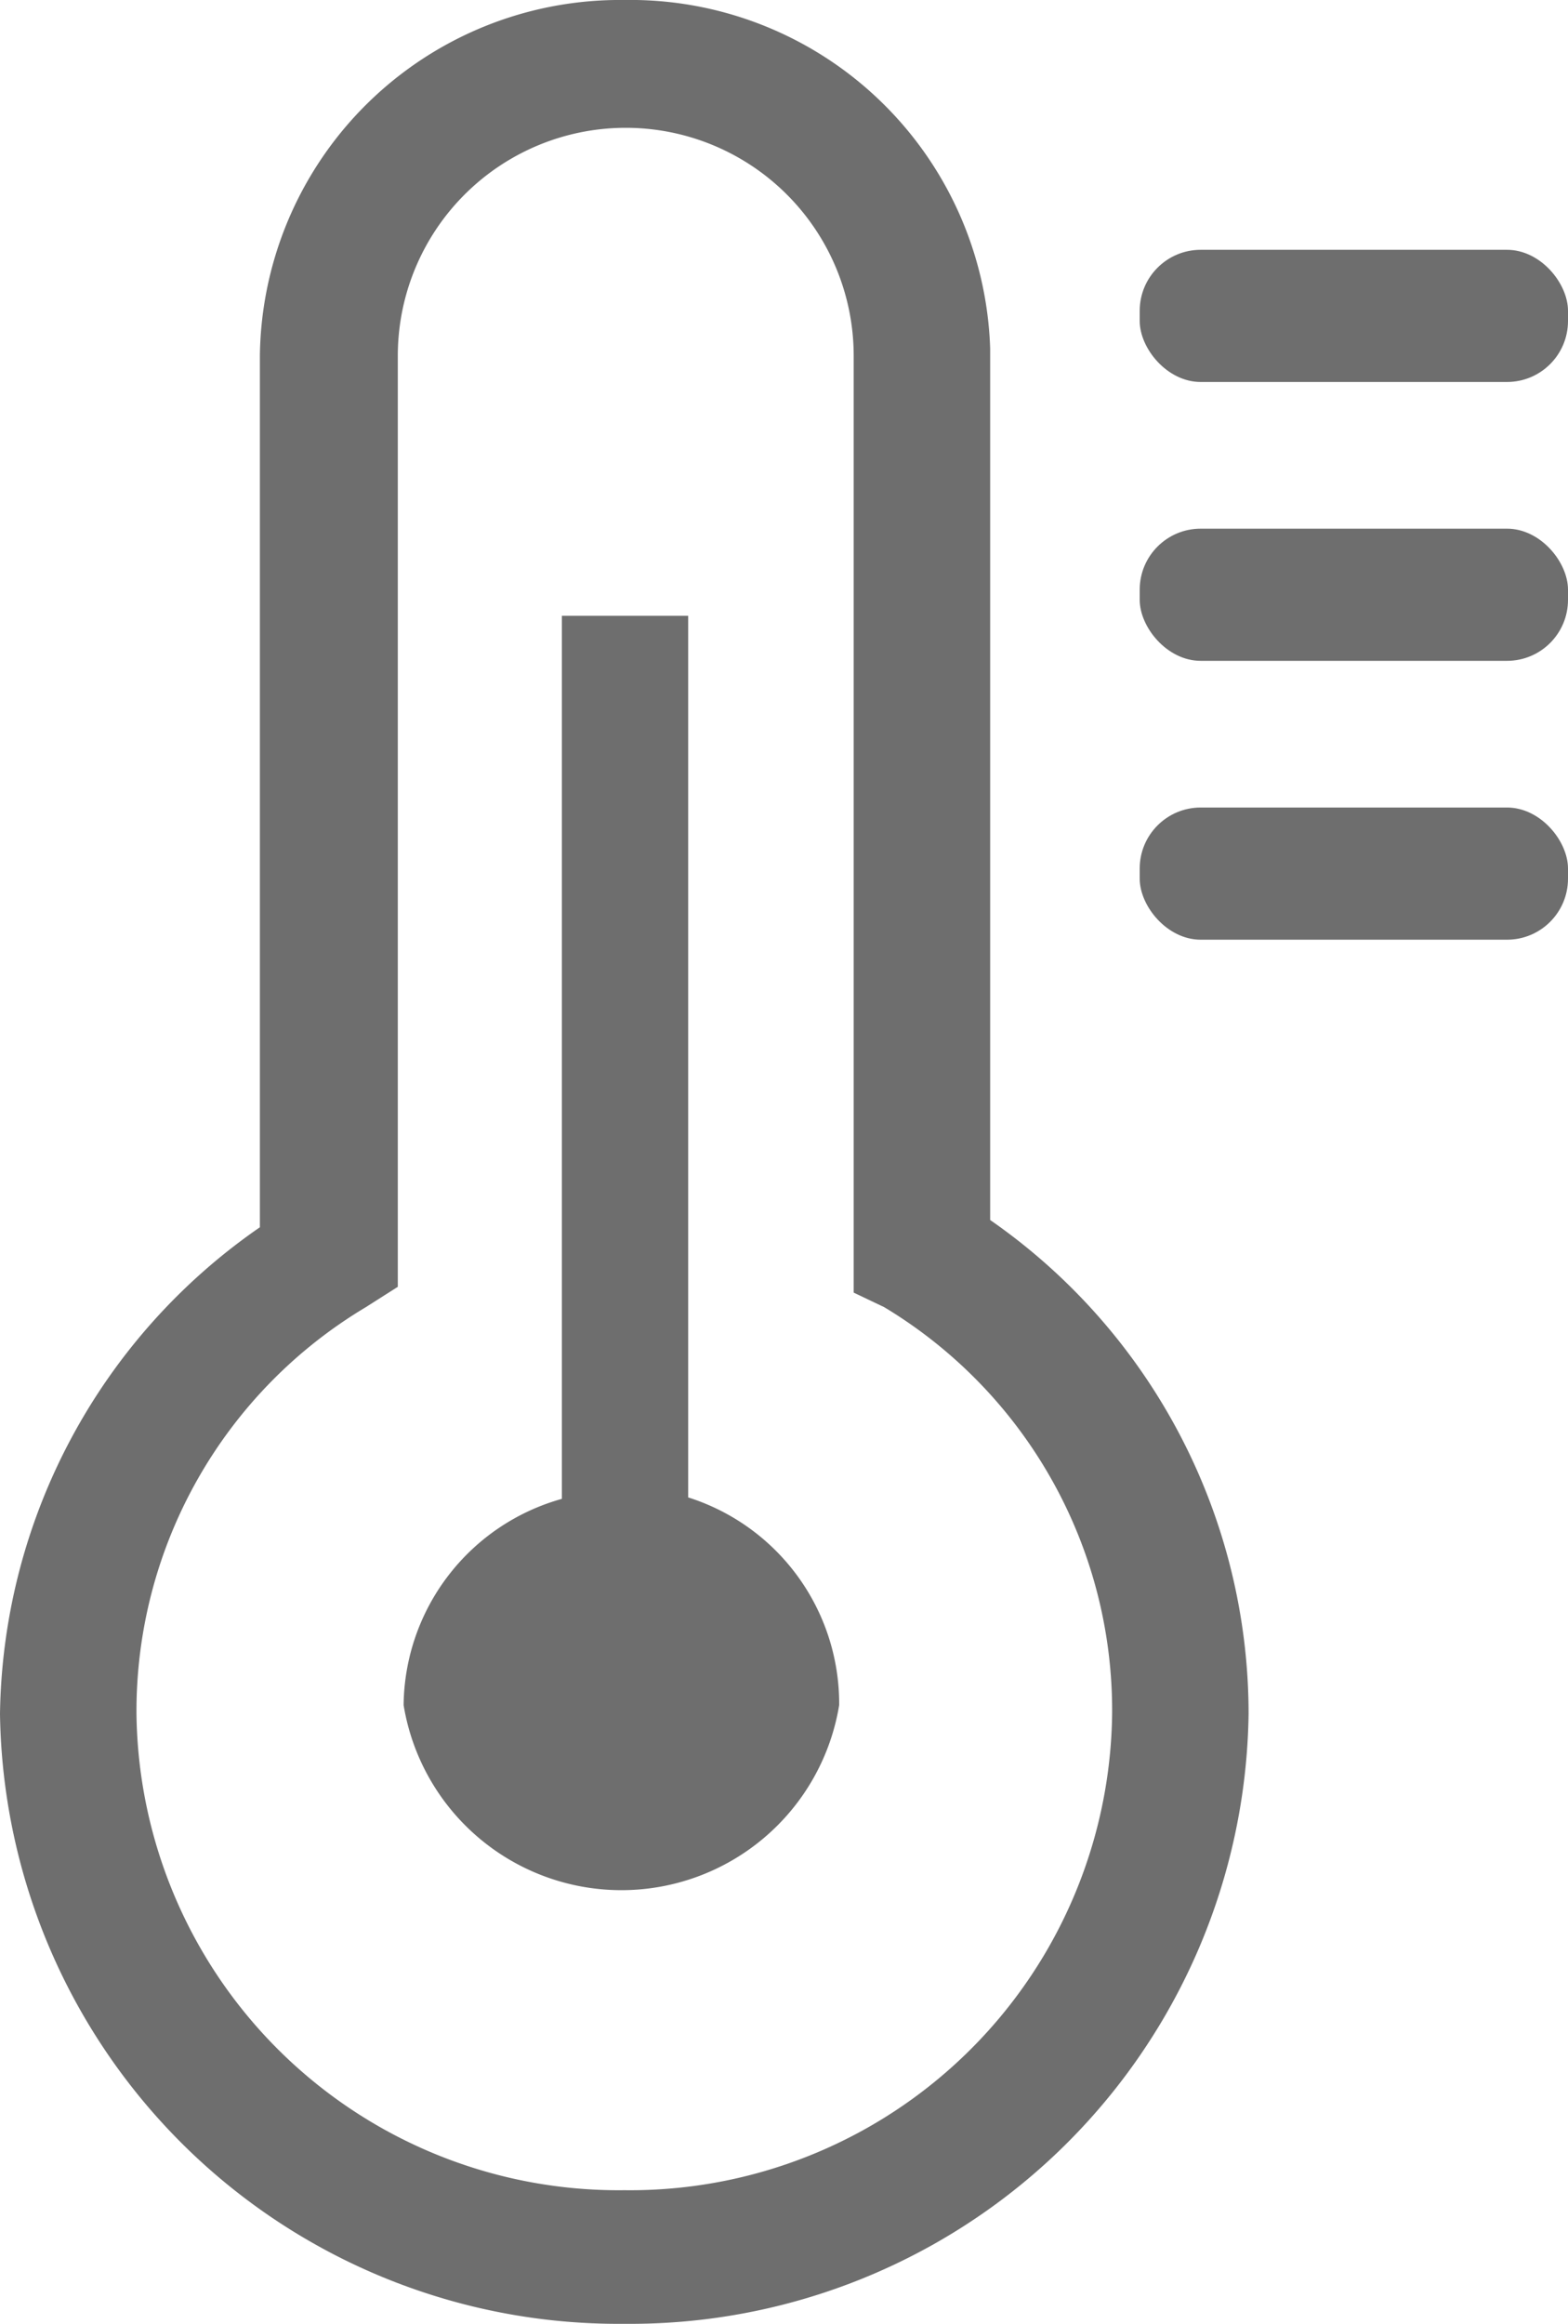 <svg xmlns="http://www.w3.org/2000/svg" viewBox="0 0 10.8 16"><defs><style>.cls-1{fill:#6e6e6e;}</style></defs><title>icon-cwgrain</title><g id="图层_2" data-name="图层 2"><g id="图层_1-2" data-name="图层 1"><path class="cls-1" d="M6.82,8.4v-6A2.48,2.48,0,0,0,4.3,0,2.48,2.48,0,0,0,1.79,2.45v6A4.14,4.14,0,0,0,0,11.8,4.26,4.26,0,0,0,4.3,16a4.26,4.26,0,0,0,4.3-4.2A4.14,4.14,0,0,0,6.82,8.4ZM4.3,15.08A3.32,3.32,0,0,1,.94,11.8,3.24,3.24,0,0,1,2.52,9l.22-.14V2.45a1.57,1.57,0,0,1,3.14,0V8.9L6.09,9A3.24,3.24,0,0,1,7.66,11.8,3.32,3.32,0,0,1,4.3,15.08Z"/><path class="cls-1" d="M4.74,10.31V4.24H3.87v6.08a1.49,1.49,0,0,0-1.09,1.42,1.52,1.52,0,0,0,3,0A1.49,1.49,0,0,0,4.74,10.31Z"/><rect class="cls-1" x="7.85" y="1.72" width="2.95" height="0.91" rx="0.42" ry="0.42"/><rect class="cls-1" x="7.85" y="3.64" width="2.95" height="0.91" rx="0.42" ry="0.42"/><rect class="cls-1" x="7.85" y="5.56" width="2.95" height="0.91" rx="0.42" ry="0.42"/></g></g></svg>